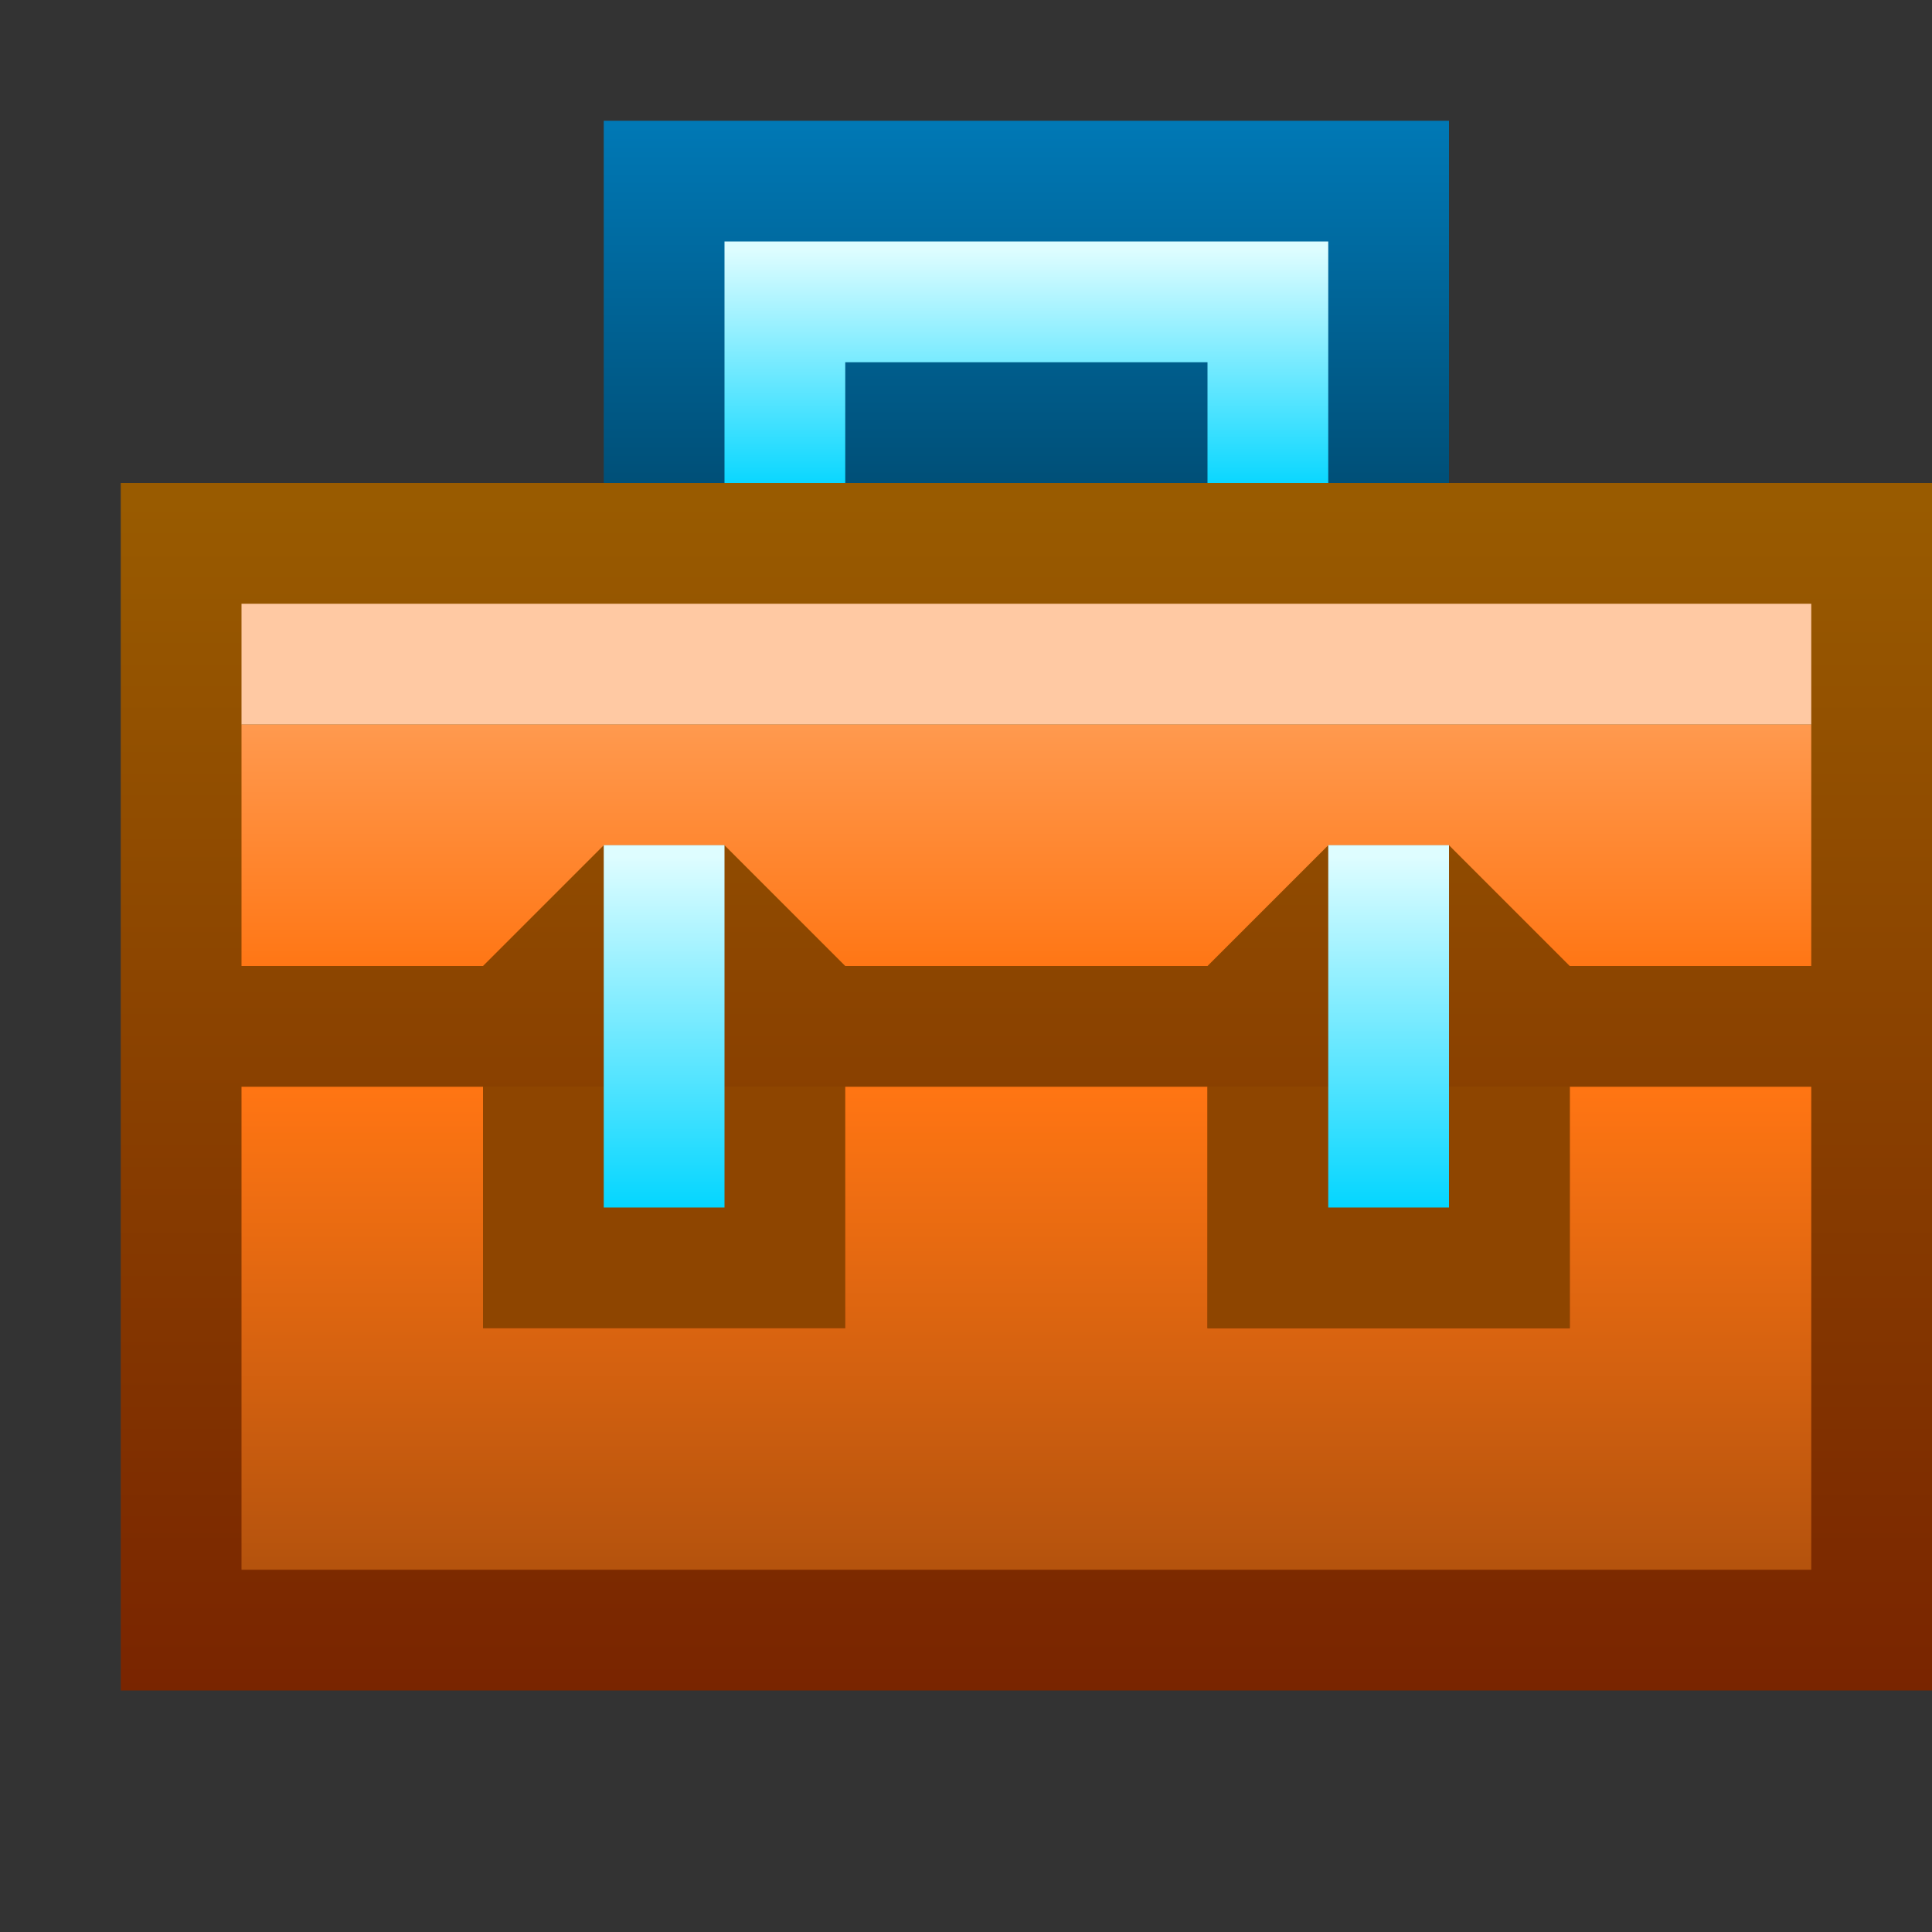 <svg ti:v='1' width='16' height='16' viewBox='0,0,16,16' xmlns='http://www.w3.org/2000/svg' xmlns:ti='urn:schemas-jetbrains-com:tisvg'><rect x="0" y="0" width="16" height="16" fill="#333333" stroke="none"/><g><path fill-rule='evenodd' d='M0,0L16,0L16,16L0,16Z' fill='#FFFFFF' opacity='0'/><linearGradient id='F01' x1='0.5' y1='0.014' x2='0.5' y2='1.01'><stop offset='0' stop-color='#0078B5'/><stop offset='1' stop-color='#004F77'/></linearGradient><path fill-rule='evenodd' d='M12,4L5,4L5,1L12,1L12,4Z' fill='url(#F01)'/><linearGradient id='F02' x1='0.5' y1='0.014' x2='0.5' y2='1.01'><stop offset='0' stop-color='#995B00'/><stop offset='1' stop-color='#792400'/></linearGradient><path fill-rule='evenodd' d='M1,14L16,14L16,4L1,4L1,14Z' fill='url(#F02)'/><linearGradient id='F03' x1='0.5' y1='0.032' x2='0.5' y2='1.049'><stop offset='0' stop-color='#DEFDFF'/><stop offset='1' stop-color='#00D5FF'/></linearGradient><path fill-rule='evenodd' d='M6,4L6,2L11,2L11,4L10,4L10,3L7,3L7,4L6,4Z' fill='url(#F03)'/><linearGradient id='F04' x1='0.5' y1='0.011' x2='0.5' y2='1.035'><stop offset='0' stop-color='#FF994E'/><stop offset='1' stop-color='#FF7513'/></linearGradient><path fill-rule='evenodd' d='M2,6L2,8L4,8L5,7L6,7L7,8L10,8L11,7L12,7L13,8L15,8L15,6L2,6Z' fill='url(#F04)'/><path fill-rule='evenodd' d='M2,6L15,6L15,5L2,5L2,6Z' fill='#FFC9A3'/><path fill-rule='evenodd' d='M7,11L4,11L4,9L7,9L7,11Z' fill='#8E4500'/><linearGradient id='F07' x1='0.5' y1='0.009' x2='0.5' y2='1.018'><stop offset='0' stop-color='#FF7513'/><stop offset='1' stop-color='#B3520D'/></linearGradient><path fill-rule='evenodd' d='M13,9L13,11L10,11L10,9L7,9L7,11L4,11L4,9L2,9L2,13L15,13L15,9L13,9Z' fill='url(#F07)'/><path fill-rule='evenodd' d='M13,11L10,11L10,9L13,9L13,11Z' fill='#8E4500'/><linearGradient id='F09' x1='0.5' y1='0.031' x2='0.5' y2='1.018'><stop offset='0' stop-color='#DEFDFF'/><stop offset='1' stop-color='#00D5FF'/></linearGradient><path fill-rule='evenodd' d='M5,10L6,10L6,6.999L5,6.999L5,10Z' fill='url(#F09)'/><linearGradient id='F10' x1='0.5' y1='0.031' x2='0.5' y2='1.018'><stop offset='0' stop-color='#DEFDFF'/><stop offset='1' stop-color='#00D5FF'/></linearGradient><path fill-rule='evenodd' d='M11,10L12,10L12,6.999L11,6.999L11,10Z' fill='url(#F10)'/></g></svg>